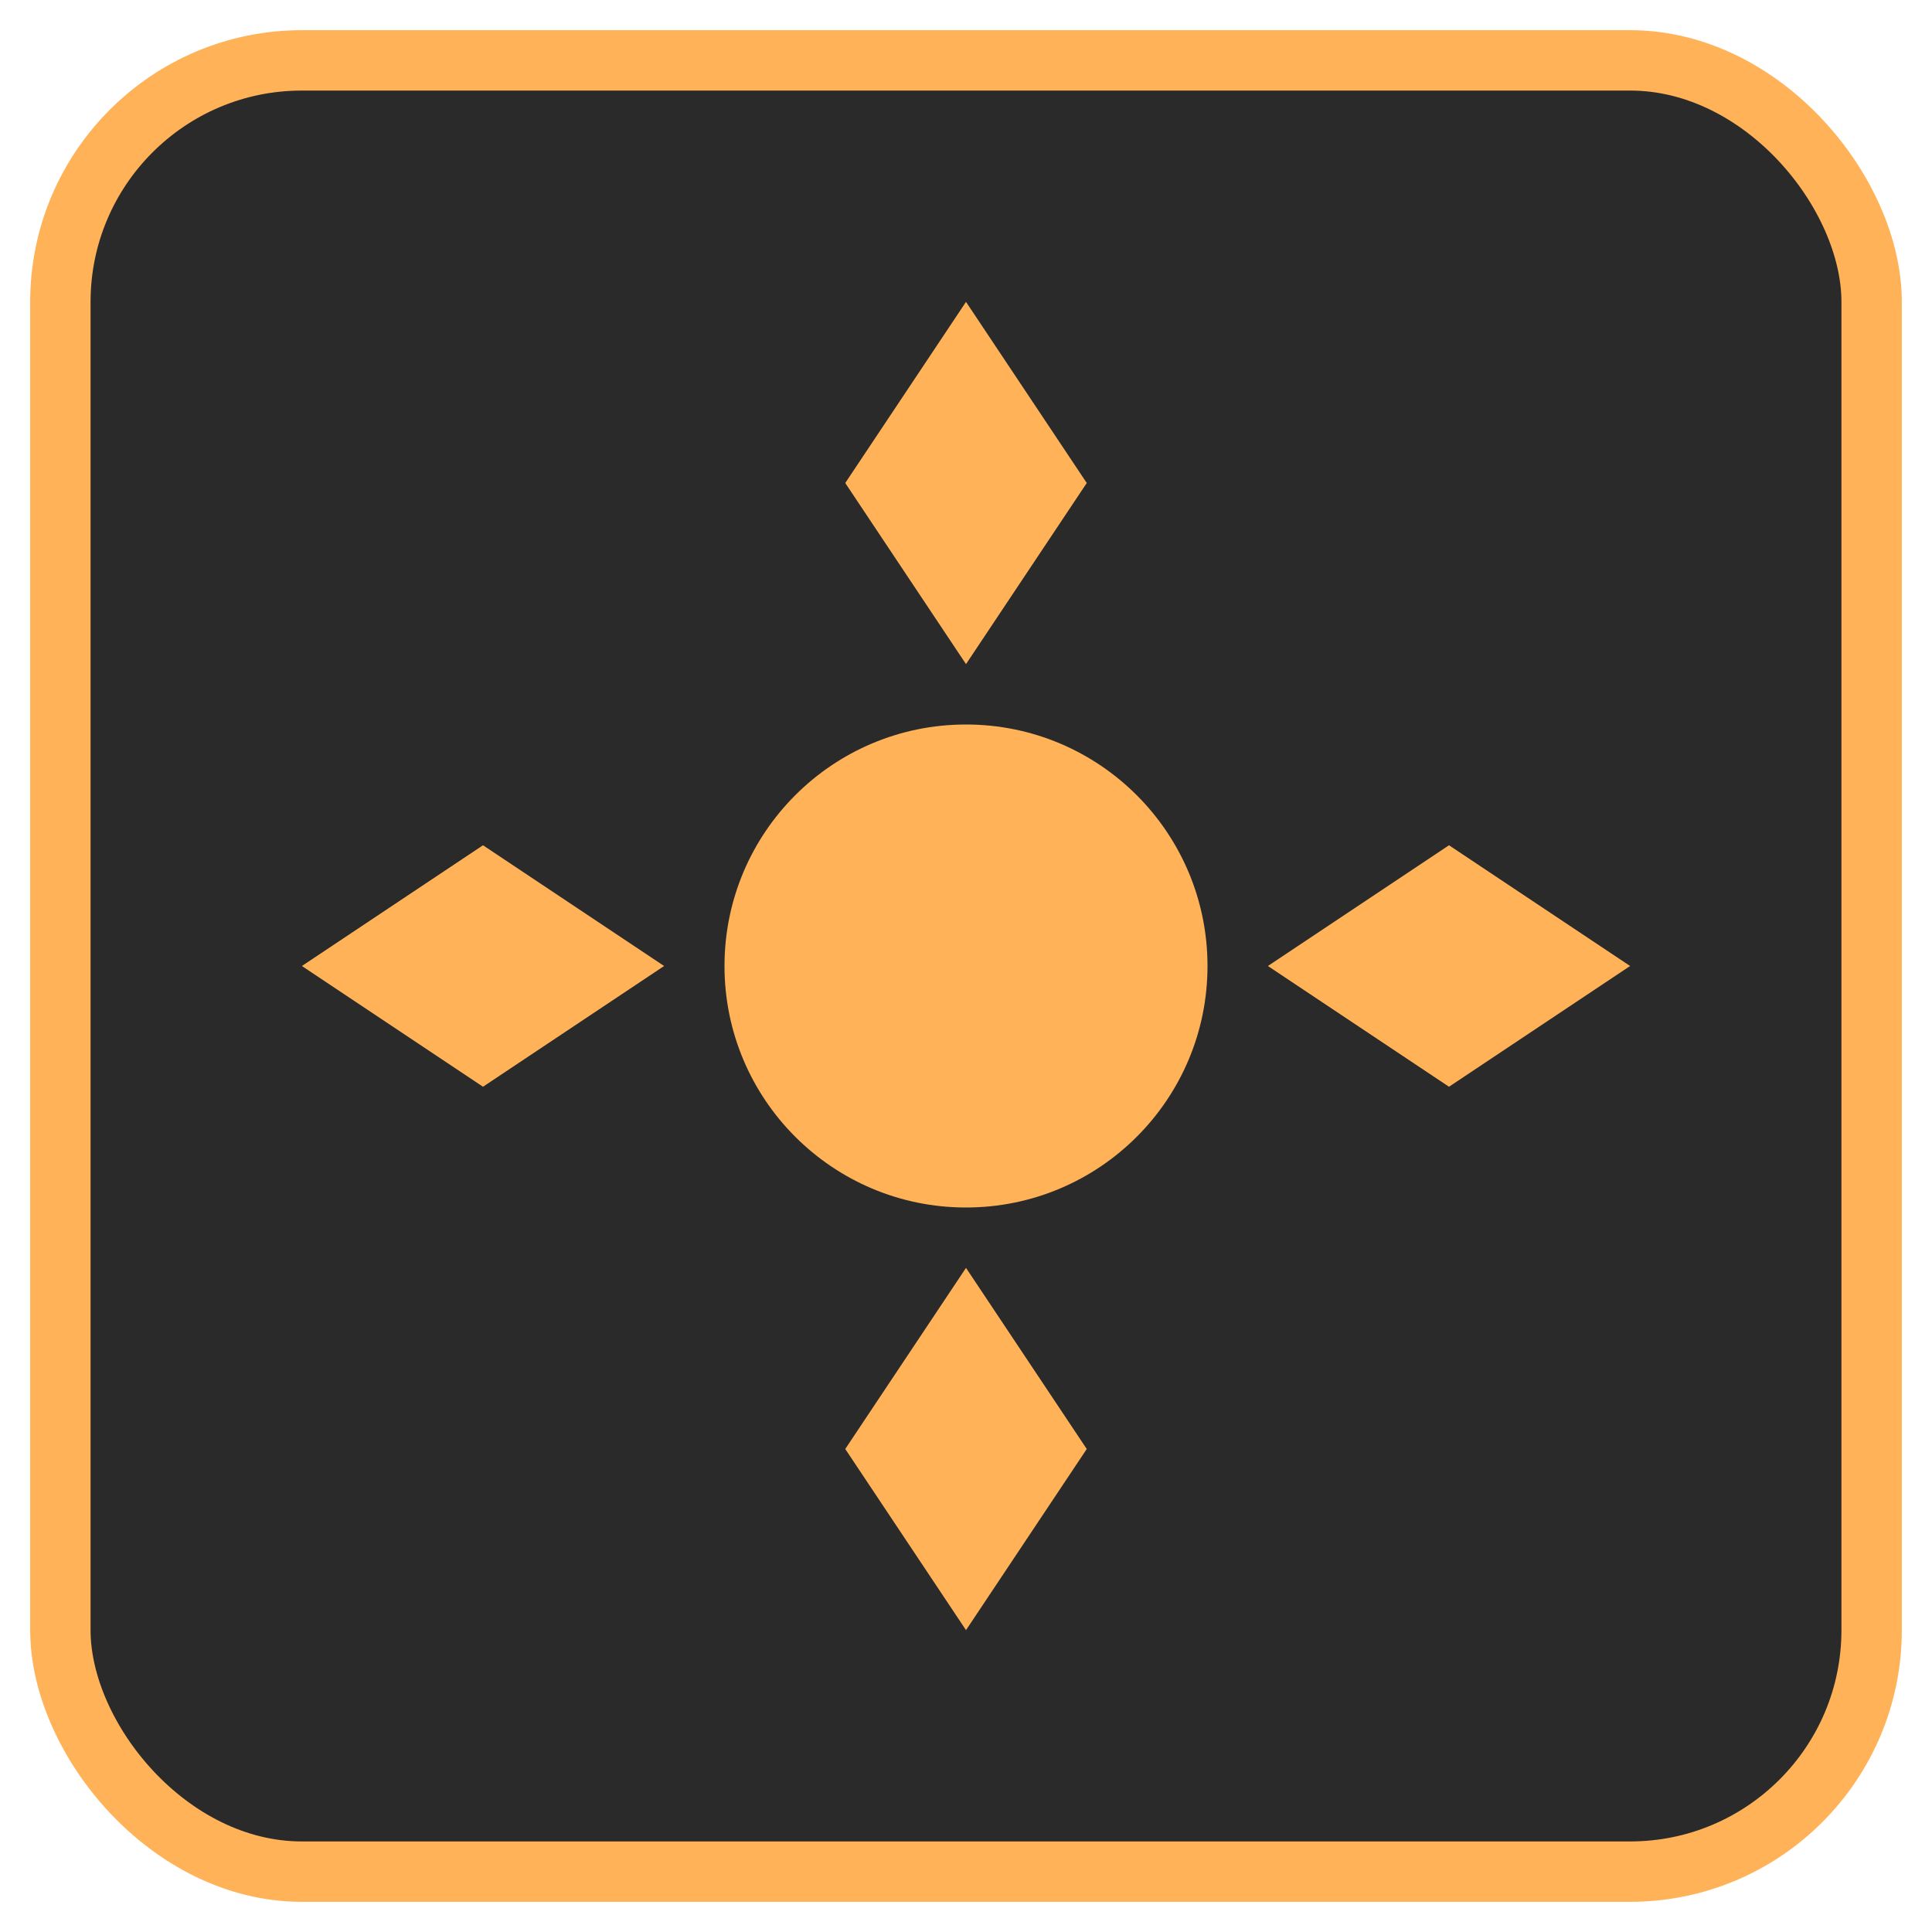 <svg xmlns="http://www.w3.org/2000/svg" viewBox="0 0 64 64" width="64" height="64">
  <rect x="2" y="2" width="60" height="60" rx="8" fill="#2a2a2a" stroke="#ffb257" stroke-width="2"/>
  <g fill="#ffb257">
    <circle cx="32" cy="32" r="8"/>
    <path d="M32 10 L36 16 L32 22 L28 16 Z"/>
    <path d="M32 42 L36 48 L32 54 L28 48 Z"/>
    <path d="M10 32 L16 36 L22 32 L16 28 Z"/>
    <path d="M42 32 L48 36 L54 32 L48 28 Z"/>
  </g>
</svg>
